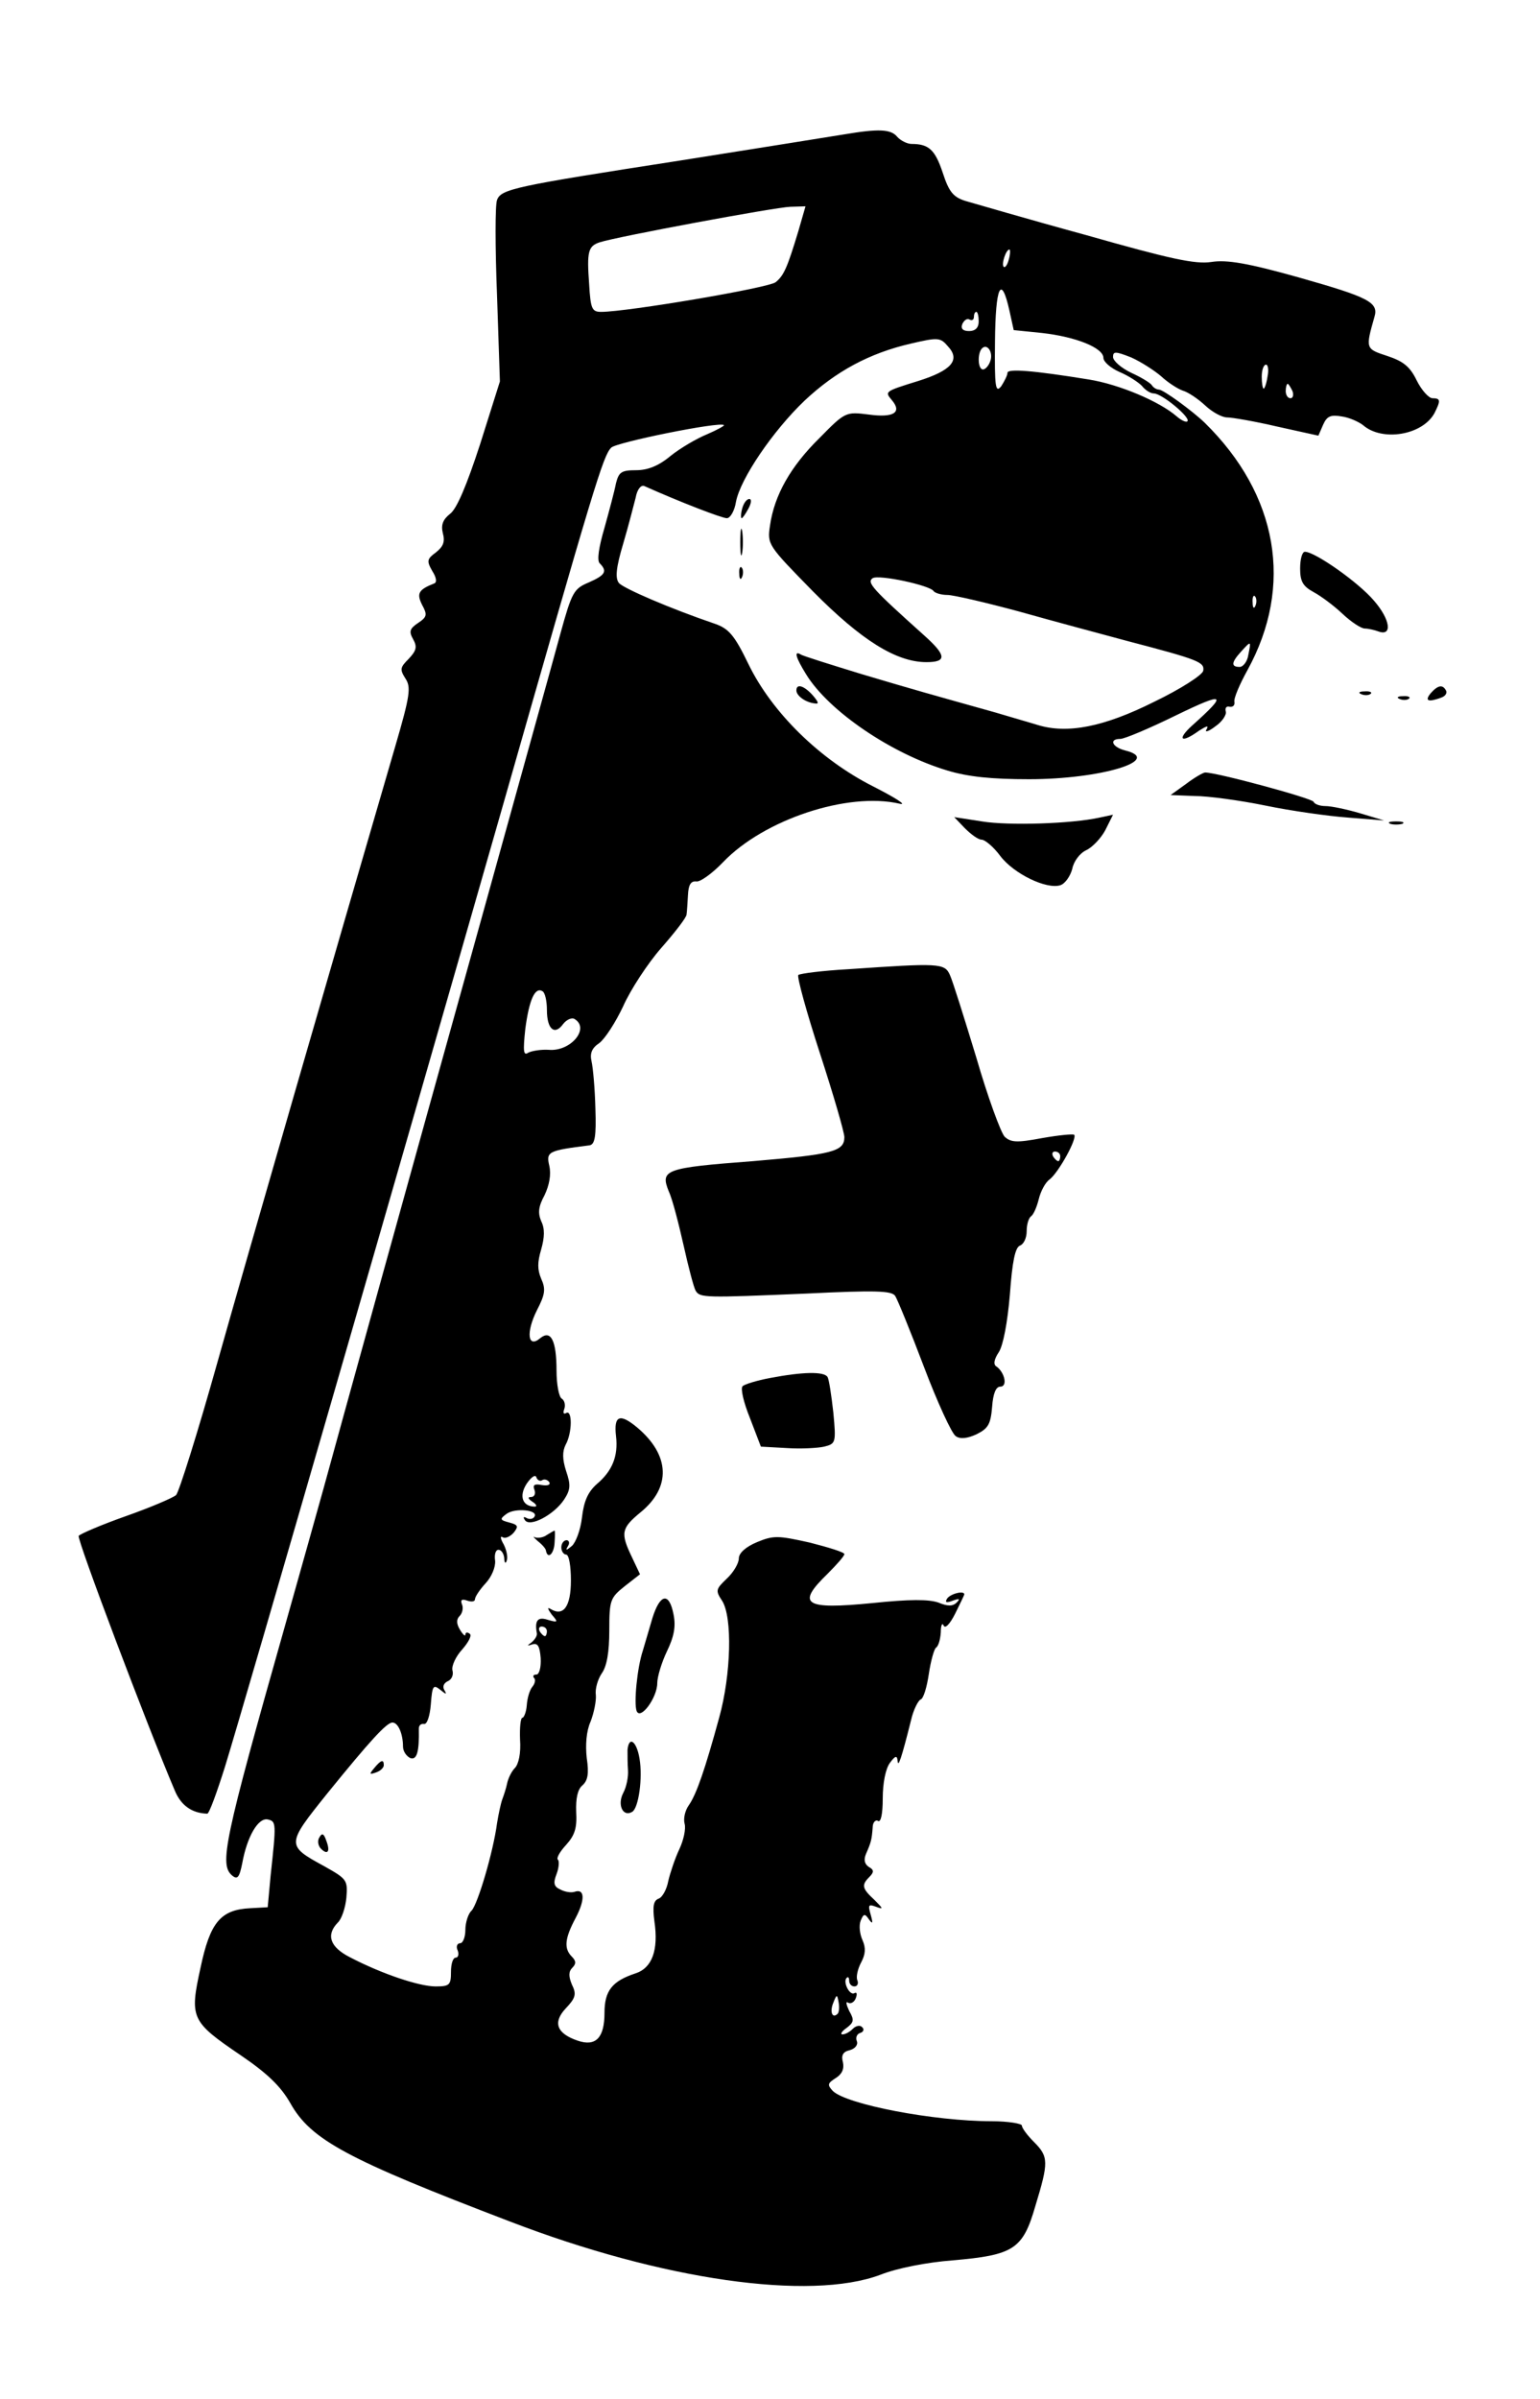 <?xml version="1.0" standalone="no"?>
<!DOCTYPE svg PUBLIC "-//W3C//DTD SVG 20010904//EN"
 "http://www.w3.org/TR/2001/REC-SVG-20010904/DTD/svg10.dtd">
<svg version="1.0" xmlns="http://www.w3.org/2000/svg"
 width="321pt" height="500pt" viewBox="0 0 321 500"
 preserveAspectRatio="xMidYMid meet">

<g transform="translate(0,500) scale(0.1,-0.1)"
fill="#000000" stroke="none">
<path d="M1760 4720 c-25 -4 -180 -29 -345 -55 -342 -53 -371 -59 -379 -82 -4
-10 -4 -98 0 -198 l6 -180 -41 -130 c-28 -86 -49 -136 -63 -146 -15 -12 -19
-23 -15 -40 5 -18 1 -28 -14 -40 -19 -14 -20 -18 -8 -39 9 -14 10 -24 4 -26
-33 -13 -37 -21 -25 -45 11 -20 10 -25 -8 -37 -18 -12 -20 -18 -11 -34 9 -16
7 -24 -9 -41 -18 -18 -19 -22 -7 -41 12 -18 10 -35 -21 -141 -131 -449 -308
-1061 -371 -1285 -41 -146 -80 -270 -86 -276 -7 -6 -54 -26 -105 -44 -51 -18
-95 -37 -98 -41 -4 -7 143 -396 200 -530 13 -32 36 -48 68 -49 4 0 20 44 37
98 44 143 374 1286 576 1992 194 680 212 740 229 757 10 11 227 55 235 47 2
-1 -14 -10 -35 -19 -22 -9 -56 -29 -76 -45 -25 -21 -48 -30 -72 -30 -31 0 -36
-4 -42 -27 -3 -16 -14 -57 -24 -93 -12 -41 -16 -68 -10 -74 17 -17 11 -25 -23
-40 -31 -13 -35 -20 -59 -107 -14 -52 -89 -321 -166 -599 -157 -564 -292
-1052 -327 -1180 -13 -47 -49 -175 -80 -285 -129 -455 -138 -501 -111 -524 11
-9 15 -4 21 26 10 55 33 95 53 91 18 -4 18 -7 6 -118 l-6 -65 -36 -2 c-62 -3
-84 -29 -104 -124 -23 -105 -20 -112 83 -182 56 -38 84 -65 104 -100 43 -77
118 -117 458 -247 317 -122 625 -166 772 -111 35 14 98 26 150 30 128 11 147
23 173 113 28 92 28 103 -3 134 -14 14 -25 29 -25 34 0 4 -28 9 -62 9 -122 0
-303 35 -332 63 -12 13 -11 16 6 27 13 8 18 19 15 33 -4 14 0 22 14 25 11 3
18 11 15 19 -3 7 0 15 7 17 7 2 9 8 4 12 -4 5 -13 3 -19 -3 -7 -7 -16 -12 -22
-12 -5 0 -2 6 8 13 16 12 17 17 6 36 -6 13 -8 21 -2 17 5 -3 13 1 16 10 3 8 2
13 -3 10 -10 -6 -25 24 -16 32 3 3 5 0 5 -6 0 -7 5 -12 11 -12 6 0 9 6 6 13
-3 7 1 24 8 37 9 17 10 30 3 46 -6 13 -8 31 -4 41 6 15 9 15 17 3 8 -11 9 -9
4 9 -6 21 -5 23 11 17 16 -6 15 -4 -3 14 -26 24 -28 31 -11 48 10 10 10 15 -1
21 -9 6 -11 15 -6 27 11 25 12 30 14 55 0 11 6 17 11 14 6 -4 10 14 10 47 0
32 6 62 15 74 11 15 15 16 16 4 1 -15 8 5 28 85 5 22 15 41 20 43 6 2 13 26
17 53 4 27 11 52 15 55 5 3 9 17 10 32 0 15 3 21 6 14 3 -7 13 3 24 25 10 20
19 39 19 40 0 9 -30 1 -36 -9 -5 -8 -1 -9 12 -4 14 5 16 4 8 -4 -8 -8 -19 -8
-38 0 -20 7 -60 7 -137 -1 -143 -14 -160 -3 -94 61 19 19 35 37 35 41 0 4 -33
14 -72 24 -67 15 -76 15 -110 1 -24 -10 -38 -23 -38 -34 0 -10 -11 -29 -25
-42 -23 -22 -24 -25 -10 -46 22 -34 19 -154 -6 -244 -29 -106 -47 -159 -63
-182 -8 -11 -12 -28 -9 -39 3 -10 -2 -34 -11 -53 -9 -19 -19 -49 -23 -66 -3
-17 -12 -34 -20 -37 -11 -4 -13 -16 -9 -47 9 -61 -5 -98 -40 -109 -48 -16 -64
-36 -64 -82 0 -52 -18 -71 -56 -58 -44 15 -52 38 -25 67 21 22 23 30 13 50 -7
17 -7 27 1 35 8 8 8 14 -1 23 -17 17 -15 38 8 81 20 38 19 62 -3 54 -7 -2 -20
0 -29 5 -14 6 -15 14 -8 32 5 13 6 27 3 30 -4 3 4 17 17 31 18 20 23 35 21 69
-1 28 3 47 13 55 11 10 14 24 9 57 -3 27 -1 56 8 76 7 18 12 43 11 55 -2 13 4
33 12 45 11 15 16 45 16 90 0 63 2 68 32 92 l32 25 -17 36 c-24 50 -22 60 18
93 64 52 62 119 -7 177 -36 30 -49 25 -44 -18 5 -42 -8 -73 -40 -100 -19 -17
-27 -36 -31 -70 -3 -26 -13 -52 -21 -59 -12 -10 -14 -10 -8 0 4 6 2 12 -3 12
-6 0 -11 -7 -11 -15 0 -8 5 -15 10 -15 6 0 10 -24 10 -54 0 -55 -16 -76 -43
-59 -7 4 -5 -1 3 -12 14 -16 13 -17 -8 -11 -21 7 -28 -1 -23 -28 1 -5 -4 -13
-11 -19 -10 -7 -10 -8 2 -4 11 3 15 -4 17 -29 1 -19 -3 -34 -9 -34 -6 0 -8 -3
-5 -7 4 -3 2 -12 -3 -18 -6 -7 -11 -24 -12 -39 -1 -14 -6 -26 -9 -26 -4 0 -6
-21 -5 -46 2 -28 -3 -51 -11 -59 -7 -7 -14 -22 -16 -32 -2 -10 -7 -25 -10 -33
-3 -8 -8 -31 -11 -50 -8 -60 -40 -168 -53 -182 -7 -6 -13 -25 -13 -40 0 -15
-5 -28 -11 -28 -6 0 -9 -7 -5 -15 3 -8 1 -15 -4 -15 -6 0 -10 -13 -10 -30 0
-27 -3 -30 -32 -30 -34 0 -112 26 -179 61 -41 21 -50 46 -25 72 8 7 16 31 18
52 3 37 1 39 -47 66 -79 43 -78 45 7 151 90 111 124 148 136 148 12 0 22 -24
22 -50 0 -10 7 -20 15 -24 14 -5 19 13 18 61 0 7 4 11 11 10 6 -1 12 16 14 41
3 39 5 42 20 30 12 -10 14 -10 8 0 -4 7 -1 14 7 18 8 3 13 13 10 23 -2 9 7 29
21 44 13 15 20 29 15 32 -5 4 -9 3 -9 -2 0 -4 -5 0 -11 10 -8 13 -8 22 -1 29
6 6 8 17 5 24 -4 10 0 12 11 8 9 -3 16 -2 16 3 0 5 10 20 22 33 13 14 21 34
20 47 -2 13 1 23 7 23 6 0 11 -8 12 -17 0 -10 3 -13 5 -6 3 7 0 22 -6 34 -7
12 -8 19 -2 15 5 -3 15 1 23 10 10 13 9 16 -10 21 -19 5 -20 7 -5 18 18 13 67
8 58 -6 -3 -5 -10 -6 -16 -3 -7 4 -8 2 -4 -4 10 -16 61 11 82 43 13 20 14 30
4 59 -8 25 -8 41 -1 55 14 25 14 74 1 66 -5 -3 -7 0 -4 8 3 8 1 18 -5 22 -6 3
-11 30 -11 58 0 64 -12 86 -34 68 -26 -22 -30 12 -7 58 17 33 19 44 9 66 -8
19 -8 34 0 61 7 25 8 43 0 59 -7 17 -6 30 7 54 10 21 14 43 10 61 -7 30 -3 32
84 43 11 2 14 19 12 77 -1 41 -5 85 -8 98 -4 17 1 28 16 38 12 9 34 43 50 77
15 34 51 89 79 121 29 33 53 64 53 70 1 6 2 25 3 41 1 21 6 29 17 28 8 -2 34
17 56 40 85 89 260 147 368 122 17 -4 -8 12 -55 36 -111 56 -211 154 -260 255
-29 60 -41 74 -70 84 -94 32 -191 74 -200 85 -8 10 -6 32 9 82 11 37 22 81 26
96 3 17 11 27 18 24 76 -34 162 -67 172 -67 7 0 16 15 19 34 9 48 77 148 143
211 65 61 135 99 222 119 56 13 61 13 77 -6 26 -28 8 -50 -62 -72 -71 -22 -70
-22 -55 -40 22 -26 3 -37 -48 -30 -48 6 -49 6 -103 -49 -60 -59 -94 -119 -103
-182 -6 -40 -5 -41 90 -138 100 -101 173 -147 236 -147 43 0 42 14 -5 56 -108
97 -120 110 -107 119 13 8 120 -15 127 -27 3 -4 16 -8 29 -8 12 0 81 -16 151
-35 71 -20 172 -47 224 -61 149 -39 161 -44 158 -62 -2 -9 -47 -38 -103 -65
-104 -52 -180 -67 -242 -48 -16 5 -55 16 -88 26 -132 37 -165 46 -279 80 -65
20 -123 38 -127 41 -15 9 -10 -7 11 -41 47 -77 178 -166 295 -201 43 -13 92
-18 170 -18 150 0 281 40 200 60 -27 7 -34 24 -10 24 9 0 61 22 116 49 103 50
109 46 34 -21 -33 -30 -23 -38 14 -11 16 10 21 12 16 3 -5 -7 4 -5 18 6 15 10
24 25 22 31 -2 7 1 12 8 10 7 -1 11 3 10 10 -2 7 11 37 27 66 97 176 64 366
-89 516 -26 25 -85 68 -95 69 -5 0 -12 4 -15 9 -3 5 -23 17 -43 26 -21 10 -38
25 -38 33 0 12 5 12 38 -1 20 -9 48 -27 62 -39 14 -13 34 -26 45 -30 11 -3 32
-17 47 -31 15 -14 35 -25 46 -25 10 0 57 -8 104 -19 l86 -19 10 23 c8 18 16
21 39 17 15 -2 35 -11 44 -18 40 -35 124 -21 149 25 13 26 13 31 -4 31 -8 0
-23 17 -33 37 -14 29 -28 40 -61 51 -46 15 -46 15 -27 82 9 30 -14 41 -155 81
-110 31 -153 38 -185 33 -34 -5 -85 6 -261 56 -121 33 -233 66 -251 71 -26 8
-35 19 -48 59 -16 48 -29 60 -65 60 -9 0 -23 7 -30 15 -13 16 -39 17 -110 5z
m-96 -202 c-23 -76 -30 -92 -47 -106 -14 -12 -310 -62 -364 -62 -19 0 -22 6
-25 58 -5 68 -2 79 22 87 37 12 366 73 397 74 l32 1 -15 -52z m439 -58 c-3
-12 -8 -19 -11 -16 -5 6 5 36 12 36 2 0 2 -9 -1 -20z m1 -107 l9 -41 59 -6
c71 -8 128 -31 128 -52 0 -8 15 -21 33 -29 19 -8 39 -21 47 -29 7 -9 18 -16
25 -16 17 0 78 -51 70 -58 -2 -3 -13 2 -22 10 -37 32 -121 67 -183 77 -117 19
-170 23 -170 14 0 -5 -6 -17 -13 -28 -12 -15 -14 -2 -13 93 1 116 13 141 30
65z m-64 -23 c0 -13 -7 -20 -20 -20 -13 0 -18 5 -14 15 4 8 10 12 15 9 5 -3 9
0 9 5 0 6 2 11 5 11 3 0 5 -9 5 -20z m24 -83 c-3 -9 -10 -17 -15 -17 -11 0
-12 34 -2 44 11 11 24 -9 17 -27z m578 -32 c-2 -14 -6 -25 -8 -25 -2 0 -4 11
-4 25 0 14 4 25 9 25 4 0 6 -11 3 -25z m52 -30 c3 -8 1 -15 -4 -15 -6 0 -10 7
-10 15 0 8 2 15 4 15 2 0 6 -7 10 -15z m-77 -447 c-3 -8 -6 -5 -6 6 -1 11 2
17 5 13 3 -3 4 -12 1 -19z m-15 -103 c-2 -14 -11 -25 -18 -25 -18 0 -18 9 3
32 21 23 21 23 15 -7z m-1462 -740 c0 -40 16 -54 34 -29 7 9 18 14 24 10 32
-20 -9 -68 -54 -64 -16 1 -35 -2 -43 -6 -10 -7 -11 3 -6 50 8 60 20 88 36 78
5 -3 9 -20 9 -39z m-10 -980 c5 3 11 1 15 -4 3 -6 -4 -8 -16 -6 -15 3 -19 0
-15 -10 3 -8 0 -15 -7 -15 -8 0 -6 -4 3 -10 8 -5 10 -10 5 -10 -26 0 -34 22
-17 48 9 13 18 20 20 13 2 -6 8 -9 12 -6z m10 -315 c0 -5 -2 -10 -4 -10 -3 0
-8 5 -11 10 -3 6 -1 10 4 10 6 0 11 -4 11 -10z m606 -797 c-11 -11 -17 4 -9
23 7 18 8 18 11 1 2 -10 1 -21 -2 -24z"/>
<path d="M1547 3940 c-3 -11 -3 -20 -1 -20 2 0 8 9 14 20 6 11 7 20 2 20 -6 0
-12 -9 -15 -20z"/>
<path d="M1543 3870 c0 -25 2 -35 4 -22 2 12 2 32 0 45 -2 12 -4 2 -4 -23z"/>
<path d="M2710 3815 c0 -27 6 -37 28 -49 15 -8 42 -28 60 -45 18 -17 39 -31
47 -31 7 0 20 -3 28 -6 30 -11 25 25 -9 64 -32 38 -123 102 -144 102 -6 0 -10
-16 -10 -35z"/>
<path d="M1541 3804 c0 -11 3 -14 6 -6 3 7 2 16 -1 19 -3 4 -6 -2 -5 -13z"/>
<path d="M1660 3561 c0 -11 19 -25 38 -27 10 -2 8 3 -4 17 -18 20 -34 25 -34
10z"/>
<path d="M2982 3555 c-13 -16 -5 -19 22 -9 9 3 13 10 10 15 -7 13 -17 11 -32
-6z"/>
<path d="M2838 3553 c7 -3 16 -2 19 1 4 3 -2 6 -13 5 -11 0 -14 -3 -6 -6z"/>
<path d="M2918 3543 c7 -3 16 -2 19 1 4 3 -2 6 -13 5 -11 0 -14 -3 -6 -6z"/>
<path d="M2472 3366 l-32 -23 50 -2 c28 0 94 -9 148 -20 53 -11 131 -22 172
-25 l75 -6 -50 15 c-27 8 -60 15 -72 15 -12 0 -23 4 -25 9 -2 7 -201 61 -226
61 -4 0 -23 -11 -40 -24z"/>
<path d="M2011 3274 c13 -13 28 -24 35 -24 7 0 25 -15 39 -34 28 -37 96 -70
125 -61 10 3 21 19 25 34 3 16 16 33 29 39 13 6 31 25 40 42 l16 32 -28 -6
c-59 -13 -190 -17 -245 -8 l-58 9 22 -23z"/>
<path d="M2898 3283 c6 -2 18 -2 25 0 6 3 1 5 -13 5 -14 0 -19 -2 -12 -5z"/>
<path d="M1768 2980 c-54 -3 -100 -9 -104 -12 -3 -4 17 -77 45 -163 28 -86 51
-165 51 -175 0 -30 -25 -36 -190 -50 -185 -14 -194 -18 -176 -63 8 -17 21 -69
31 -113 10 -45 21 -87 25 -94 9 -15 18 -15 231 -6 144 7 178 6 185 -5 5 -8 32
-74 60 -148 28 -74 58 -139 66 -144 9 -7 25 -5 44 4 24 12 29 21 32 57 2 28 8
42 17 42 16 0 9 30 -8 42 -7 4 -5 15 5 30 9 14 18 61 23 120 5 69 11 98 21
102 8 3 14 16 14 30 0 14 4 27 9 31 5 3 12 19 16 35 4 17 14 36 23 42 19 15
58 86 51 93 -3 2 -33 -1 -67 -7 -53 -10 -65 -9 -78 3 -8 9 -35 82 -59 165 -25
82 -49 159 -55 172 -11 25 -23 25 -212 12z m442 -390 c0 -5 -2 -10 -4 -10 -3
0 -8 5 -11 10 -3 6 -1 10 4 10 6 0 11 -4 11 -10z"/>
<path d="M1605 2128 c-27 -5 -53 -13 -57 -17 -5 -4 2 -34 15 -66 l23 -60 54
-3 c30 -2 65 0 78 3 24 6 25 8 19 71 -4 36 -9 69 -12 74 -7 12 -52 11 -120 -2z"/>
<path d="M1140 1801 c-8 -6 -19 -7 -25 -5 -5 3 -3 0 6 -8 9 -7 17 -16 17 -20
4 -19 17 -6 18 17 1 14 1 25 0 25 -1 0 -8 -4 -16 -9z"/>
<path d="M1360 1628 c-7 -24 -16 -54 -20 -68 -12 -36 -19 -110 -13 -126 8 -20
43 28 43 58 0 13 9 43 20 66 15 31 19 52 14 77 -9 47 -28 44 -44 -7z"/>
<path d="M1308 1353 c0 -10 0 -29 1 -42 1 -14 -3 -35 -10 -48 -13 -25 0 -51
19 -39 13 8 22 70 15 111 -6 36 -22 48 -25 18z"/>
<path d="M780 1315 c-11 -13 -10 -14 4 -9 9 3 16 10 16 15 0 13 -6 11 -20 -6z"/>
<path d="M666 1171 c-5 -7 -3 -18 3 -24 14 -14 20 -6 11 17 -5 15 -9 16 -14 7z"/>
</g>
</svg>
